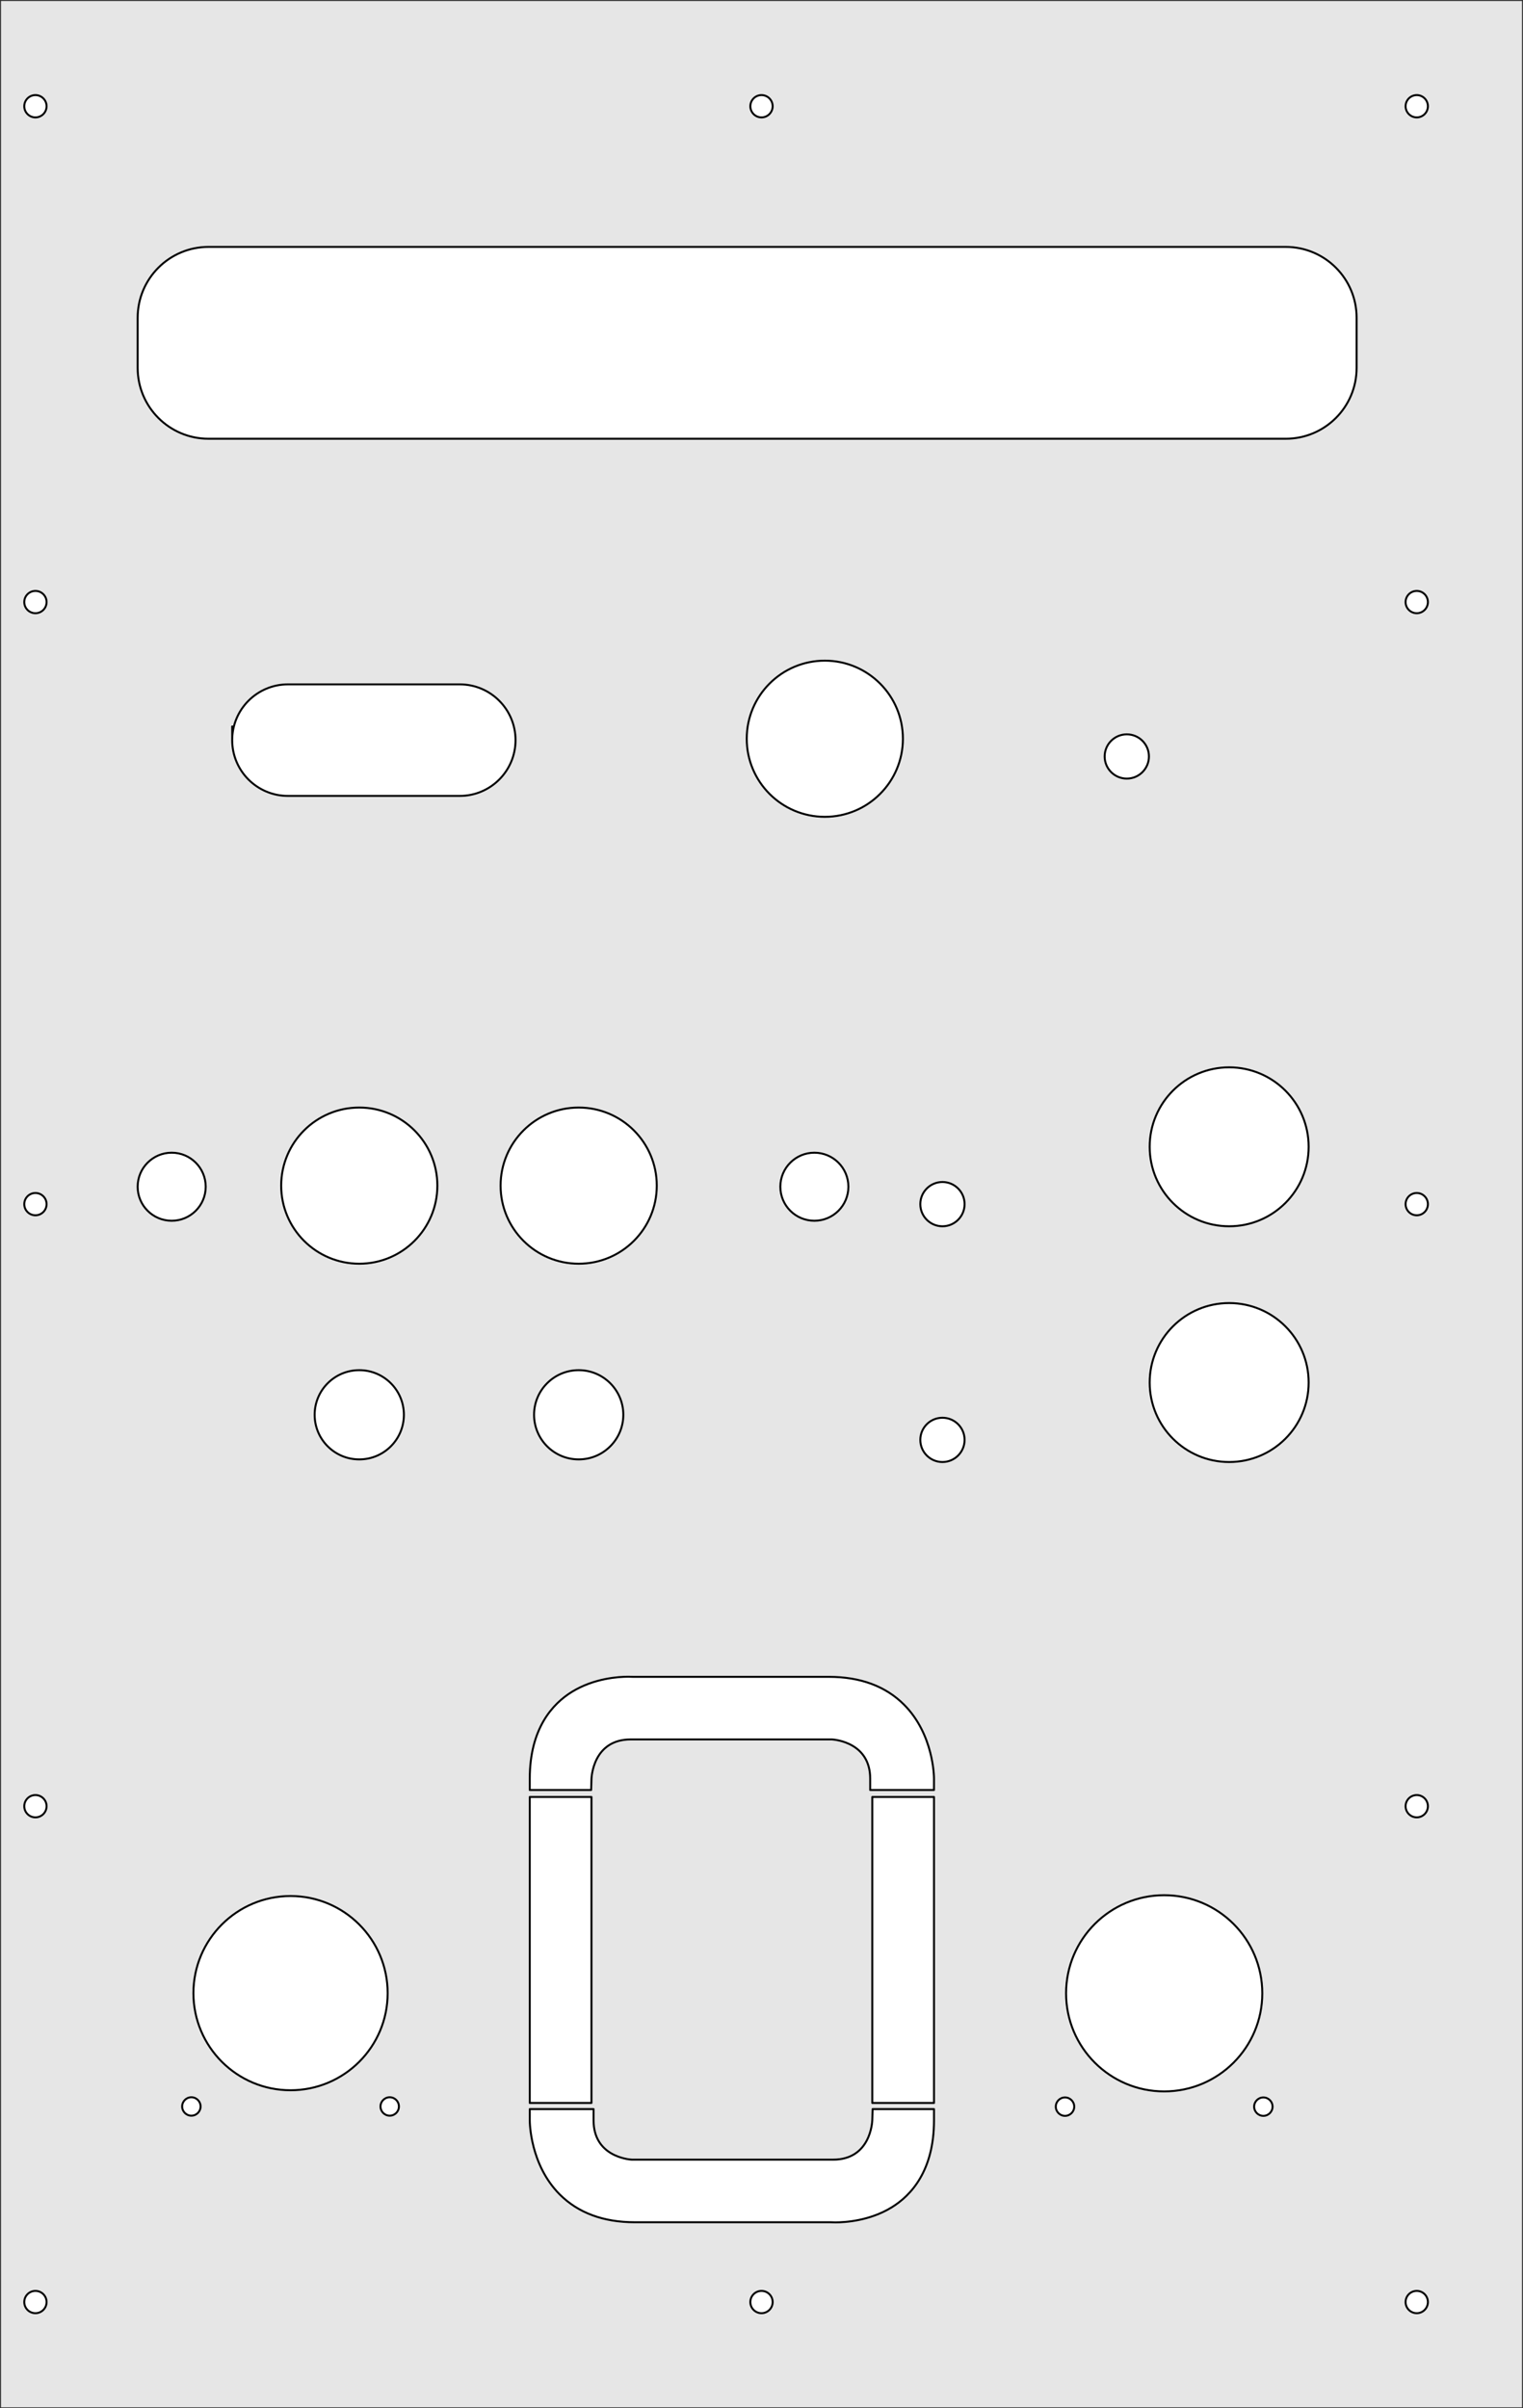 <?xml version="1.0" encoding="utf-8"?>
<!-- Generator: Adobe Illustrator 16.0.0, SVG Export Plug-In . SVG Version: 6.00 Build 0)  -->
<!DOCTYPE svg PUBLIC "-//W3C//DTD SVG 1.1//EN" "http://www.w3.org/Graphics/SVG/1.1/DTD/svg11.dtd">
<svg version="1.1" xmlns="http://www.w3.org/2000/svg" xmlns:xlink="http://www.w3.org/1999/xlink" x="0px" y="0px" width="774px"
	 height="1224px" viewBox="0 0 774 1224" enable-background="new 0 0 774 1224" xml:space="preserve">
<rect x="0" y="0" width="774" height="1224" fill="#808080" stroke="none"/>
<g id="Supports" display="none">
	<rect x="-3555" y="1152" display="inline" fill="#FFFFFF" stroke="#000000" stroke-miterlimit="10" width="4320" height="72"/>
	<rect x="-3555" display="inline" fill="#FFFFFF" stroke="#000000" stroke-miterlimit="10" width="4320" height="72"/>
	<rect x="693" y="72" display="inline" fill="#FFFFFF" stroke="#000000" stroke-miterlimit="10" width="72" height="1080"/>
	<rect x="-3555" y="72" display="inline" fill="#FFFFFF" stroke="#000000" stroke-miterlimit="10" width="72" height="1080"/>
	<rect x="-819" y="72" display="inline" fill="#FFFFFF" stroke="#000000" stroke-miterlimit="10" width="72" height="1080"/>
	<rect x="-2043" y="72" display="inline" fill="#FFFFFF" stroke="#000000" stroke-miterlimit="10" width="72" height="1080"/>
	<rect x="-45" y="72" display="inline" fill="#FFFFFF" stroke="#000000" stroke-miterlimit="10" width="72" height="1080"/>
	<rect x="-3483" y="576" display="inline" fill="#FFFFFF" stroke="#000000" stroke-miterlimit="10" width="1440" height="72"/>
</g>
<g id="Sections">
	<rect y="0" opacity="0.8" fill="#FFFFFF" stroke="#000000" stroke-miterlimit="10" width="774" height="1224"/>
</g>
<g id="Weapons_control">
	<g id="Panel_mounting_bolts">
		<g>
			<circle display="none" fill="#FFFFFF" stroke="#000000" stroke-miterlimit="10" cx="720" cy="1170" r="10.984"/>
			<circle fill="#FFFFFF" stroke="#000000" stroke-miterlimit="10" cx="720" cy="1170" r="5.669"/>
		</g>
		<g>
			<circle display="none" fill="#FFFFFF" stroke="#000000" stroke-miterlimit="10" cx="17.997" cy="54" r="10.984"/>
			<circle fill="#FFFFFF" stroke="#000000" stroke-miterlimit="10" cx="17.998" cy="54" r="5.669"/>
		</g>
		<g>
			<circle display="none" fill="#FFFFFF" stroke="#000000" stroke-miterlimit="10" cx="720" cy="54" r="10.984"/>
			<circle fill="#FFFFFF" stroke="#000000" stroke-miterlimit="10" cx="720.001" cy="54" r="5.669"/>
		</g>
		<g>
			<circle display="none" fill="#FFFFFF" stroke="#000000" stroke-miterlimit="10" cx="387" cy="1170" r="10.984"/>
			<circle fill="#FFFFFF" stroke="#000000" stroke-miterlimit="10" cx="387" cy="1170" r="5.669"/>
		</g>
		<g>
			<circle display="none" fill="#FFFFFF" stroke="#000000" stroke-miterlimit="10" cx="18" cy="1170" r="10.984"/>
			<circle fill="#FFFFFF" stroke="#000000" stroke-miterlimit="10" cx="18" cy="1170" r="5.669"/>
		</g>
		<g>
			<circle display="none" fill="#FFFFFF" stroke="#000000" stroke-miterlimit="10" cx="387" cy="54" r="10.984"/>
			<circle fill="#FFFFFF" stroke="#000000" stroke-miterlimit="10" cx="387.001" cy="54" r="5.669"/>
		</g>
		<g>
			<circle display="none" fill="#FFFFFF" stroke="#000000" stroke-miterlimit="10" cx="18" cy="612" r="10.984"/>
			<circle fill="#FFFFFF" stroke="#000000" stroke-miterlimit="10" cx="18" cy="612" r="5.669"/>
		</g>
		<g>
			<circle display="none" fill="#FFFFFF" stroke="#000000" stroke-miterlimit="10" cx="720" cy="612" r="10.984"/>
			<circle fill="#FFFFFF" stroke="#000000" stroke-miterlimit="10" cx="720" cy="612" r="5.669"/>
		</g>
		<g>
			<circle display="none" fill="#FFFFFF" stroke="#000000" stroke-miterlimit="10" cx="18" cy="306" r="10.984"/>
			<circle fill="#FFFFFF" stroke="#000000" stroke-miterlimit="10" cx="18" cy="306" r="5.669"/>
		</g>
		<g>
			<circle display="none" fill="#FFFFFF" stroke="#000000" stroke-miterlimit="10" cx="18" cy="918" r="10.984"/>
			<circle fill="#FFFFFF" stroke="#000000" stroke-miterlimit="10" cx="18" cy="918" r="5.669"/>
		</g>
		<g>
			<circle display="none" fill="#FFFFFF" stroke="#000000" stroke-miterlimit="10" cx="720" cy="918" r="10.984"/>
			<circle fill="#FFFFFF" stroke="#000000" stroke-miterlimit="10" cx="720.001" cy="918" r="5.669"/>
		</g>
		<g>
			<circle display="none" fill="#FFFFFF" stroke="#000000" stroke-miterlimit="10" cx="720" cy="306" r="10.984"/>
			<circle fill="#FFFFFF" stroke="#000000" stroke-miterlimit="10" cx="720" cy="306" r="5.669"/>
		</g>
		<g>
			<path fill="#FFFFFF" d="M69.959,186.987c0,19.882,16.117,36,36,36h547.479c19.882,0,36-16.118,36-36v-25.495
				c0-19.882-16.118-36-36-36H105.959c-19.883,0-36,16.118-36,36V186.987z"/>
			<path fill="none" stroke="#000000" stroke-miterlimit="10" d="M69.959,186.987c0,19.882,16.117,36,36,36h547.479
				c19.882,0,36-16.118,36-36v-25.495c0-19.882-16.118-36-36-36H105.959c-19.883,0-36,16.118-36,36V186.987z"/>
		</g>
	</g>
	<g id="Bottom_wood_layer" display="none">
		<polygon display="inline" fill="#FFFFFF" stroke="#000000" stroke-miterlimit="10" points="51,943 241,943 241,840 496,840 
			496,943 689,943 689,1100.719 501,1100.719 501,1142 244,1142 244,1100.719 51,1100.719 		"/>
		<polygon display="inline" fill="#FFFFFF" stroke="#000000" stroke-miterlimit="10" points="51,220 316.77,220 316.77,306 
			624.668,306 624.668,483 695,483 695,783 47,783 47,225 47,220.667 47,220 		"/>
	</g>
	<g id="Top_wood_layer">
	</g>
	<g id="Parts">
		<g id="Shields">
			<g id="Shield_lights">
				<g>
					<rect x="269.23" y="913.294" fill="#FFFFFF" width="31.362" height="155.52"/>
					
						<rect x="269.23" y="913.294" fill="none" stroke="#000000" stroke-linecap="round" stroke-linejoin="round" stroke-miterlimit="10" width="31.362" height="155.52"/>
				</g>
				<g>
					<rect x="443.305" y="913.294" fill="#FFFFFF" width="31.361" height="155.52"/>
					
						<rect x="443.305" y="913.294" fill="none" stroke="#000000" stroke-linecap="round" stroke-linejoin="round" stroke-miterlimit="10" width="31.361" height="155.52"/>
				</g>
				<g>
					<path fill="#FFFFFF" d="M442.24,909.76V904c0-18.237-17.625-19.835-19.401-19.949H320.541
						c-19.145,0-19.927,19.296-19.95,20.117l-0.163,5.592H269.23V904c0-25.578,11.666-38.127,21.452-44.15
						c11.255-6.926,23.772-7.674,28.632-7.674c1.147,0,1.974,0.039,2.378,0.064h99.558c15.975,0,28.82,4.755,38.179,14.132
						c15.109,15.141,15.239,36.729,15.237,37.64l-0.012,5.748H442.24z"/>
					<path fill="none" stroke="#000000" stroke-linecap="round" stroke-linejoin="round" stroke-miterlimit="10" d="M442.24,909.76
						V904c0-18.237-17.625-19.835-19.401-19.949H320.541c-19.145,0-19.927,19.296-19.95,20.117l-0.163,5.592H269.23V904
						c0-25.578,11.666-38.127,21.452-44.15c11.255-6.926,23.772-7.674,28.632-7.674c1.147,0,1.974,0.039,2.378,0.064h99.558
						c15.975,0,28.82,4.755,38.179,14.132c15.109,15.141,15.239,36.729,15.237,37.64l-0.012,5.748H442.24z"/>
				</g>
				<g>
					<path fill="#FFFFFF" d="M424.582,1129.511c-1.147,0-1.974-0.039-2.378-0.064h-99.558c-15.975,0-28.82-4.755-38.179-14.132
						c-15.109-15.141-15.239-36.729-15.237-37.64l0.012-5.748h32.414v5.76c0,18.237,17.625,19.835,19.401,19.949h102.298
						c19.145,0,19.927-19.296,19.95-20.117l0.163-5.592h31.197v5.76c0,25.578-11.666,38.127-21.452,44.15
						C441.96,1128.763,429.442,1129.511,424.582,1129.511C424.582,1129.511,424.582,1129.511,424.582,1129.511z"/>
					<path fill="none" stroke="#000000" stroke-linecap="round" stroke-linejoin="round" stroke-miterlimit="10" d="
						M424.582,1129.511c-1.147,0-1.974-0.039-2.378-0.064h-99.558c-15.975,0-28.82-4.755-38.179-14.132
						c-15.109-15.141-15.239-36.729-15.237-37.64l0.012-5.748h32.414v5.76c0,18.237,17.625,19.835,19.401,19.949h102.298
						c19.145,0,19.927-19.296,19.95-20.117l0.163-5.592h31.197v5.76c0,25.578-11.666,38.127-21.452,44.15
						C441.96,1128.763,429.442,1129.511,424.582,1129.511C424.582,1129.511,424.582,1129.511,424.582,1129.511z"/>
				</g>
			</g>
			<g id="Modulation">
				
					<rect x="531.498" y="966.287" display="none" fill="#FFFFFF" stroke="#000000" stroke-linecap="round" stroke-linejoin="round" stroke-miterlimit="10" width="115.201" height="115.2"/>
				<g id="LWPOLYLINE_15_" display="none">
					
						<path display="inline" fill="none" stroke="#000000" stroke-linecap="round" stroke-linejoin="round" stroke-miterlimit="10" d="
						M530.924,966.287v115.2c0,0.159,0.129,0.288,0.287,0.288s0.287-0.129,0.287-0.288v-115.2c0-0.159-0.129-0.288-0.287-0.288
						S530.924,966.128,530.924,966.287z"/>
				</g>
				<g id="LWPOLYLINE_14_" display="none">
					
						<path display="inline" fill="#FFFFFF" stroke="#000000" stroke-linecap="round" stroke-linejoin="round" stroke-miterlimit="10" d="
						M531.211,1081.775h115.2c0.159,0,0.288-0.129,0.288-0.288s-0.129-0.288-0.288-0.288h-115.2c-0.158,0-0.287,0.129-0.287,0.288
						S531.053,1081.775,531.211,1081.775z"/>
				</g>
				<g id="LWPOLYLINE_13_" display="none">
					
						<path display="inline" fill="#FFFFFF" stroke="#000000" stroke-linecap="round" stroke-linejoin="round" stroke-miterlimit="10" d="
						M646.699,1081.487v-115.2c0-0.159-0.129-0.288-0.288-0.288s-0.288,0.129-0.288,0.288v115.2c0,0.159,0.129,0.288,0.288,0.288
						S646.699,1081.646,646.699,1081.487z"/>
				</g>
				<g id="LWPOLYLINE_12_" display="none">
					
						<path display="inline" fill="none" stroke="#000000" stroke-linecap="round" stroke-linejoin="round" stroke-miterlimit="10" d="
						M646.411,965.999h-115.2c-0.158,0-0.287,0.129-0.287,0.288s0.129,0.288,0.287,0.288h115.2c0.159,0,0.288-0.129,0.288-0.288
						S646.57,965.999,646.411,965.999z"/>
				</g>
				<g id="CIRCLE_10_">
					<path fill="#FFFFFF" stroke="#000000" stroke-linecap="round" stroke-linejoin="round" stroke-miterlimit="10" d="
						M536.564,1070.688c0,2.584,2.096,4.68,4.68,4.68c2.586,0,4.682-2.096,4.682-4.68c0-2.585-2.096-4.681-4.682-4.681
						C538.66,1066.007,536.564,1068.103,536.564,1070.688L536.564,1070.688z"/>
				</g>
				<g id="CIRCLE_9_">
					<path fill="#FFFFFF" stroke="#000000" stroke-linecap="round" stroke-linejoin="round" stroke-miterlimit="10" d="
						M637.365,1070.688c0,2.584,2.096,4.68,4.68,4.68c2.585,0,4.68-2.096,4.68-4.68c0-2.585-2.095-4.681-4.68-4.681
						C639.461,1066.007,637.365,1068.103,637.365,1070.688L637.365,1070.688z"/>
				</g>
				<g id="CIRCLE_8_">
					<path fill="#FFFFFF" stroke="#000000" stroke-linecap="round" stroke-linejoin="round" stroke-miterlimit="10" d="
						M541.787,1013.087c0,27.536,22.322,49.858,49.857,49.858c27.537,0,49.859-22.322,49.859-49.858s-22.322-49.858-49.859-49.858
						C564.109,963.229,541.787,985.551,541.787,1013.087L541.787,1013.087z"/>
				</g>
				<g id="CIRCLE_12_" display="none">
					
						<path display="inline" fill="none" stroke="#000000" stroke-linecap="round" stroke-linejoin="round" stroke-miterlimit="10" d="
						M557.449,1013.087c0,17.32,14.041,31.361,31.361,31.361s31.361-14.041,31.361-31.361s-14.041-31.361-31.361-31.361
						S557.449,995.767,557.449,1013.087L557.449,1013.087z"/>
				</g>
			</g>
			<g id="Frequency_1_">
				<g id="CIRCLE_4_">
					<path fill="#FFFFFF" stroke="#000000" stroke-linecap="round" stroke-linejoin="round" stroke-miterlimit="10" d="
						M92.572,1070.599c0,2.584,2.096,4.68,4.68,4.68c2.586,0,4.682-2.096,4.682-4.68c0-2.585-2.096-4.681-4.682-4.681
						C94.668,1065.918,92.572,1068.014,92.572,1070.599L92.572,1070.599z"/>
				</g>
				<g id="CIRCLE_3_">
					<path fill="#FFFFFF" stroke="#000000" stroke-linecap="round" stroke-linejoin="round" stroke-miterlimit="10" d="
						M193.373,1070.599c0,2.584,2.096,4.68,4.68,4.68c2.585,0,4.68-2.096,4.68-4.68c0-2.585-2.095-4.681-4.68-4.681
						C195.469,1065.918,193.373,1068.014,193.373,1070.599L193.373,1070.599z"/>
				</g>
				<g id="CIRCLE_2_">
					<path fill="#FFFFFF" stroke="#000000" stroke-linecap="round" stroke-linejoin="round" stroke-miterlimit="10" d="
						M98.299,1012.998c0,27.258,22.096,49.354,49.354,49.354s49.355-22.097,49.355-49.354s-22.098-49.354-49.355-49.354
						S98.299,985.74,98.299,1012.998L98.299,1012.998z"/>
				</g>
				<g id="CIRCLE_1_" display="none">
					
						<path display="inline" fill="none" stroke="#000000" stroke-linecap="round" stroke-linejoin="round" stroke-miterlimit="10" d="
						M113.818,1012.998c0,17.122,13.879,31.001,31,31.001c17.122,0,31.002-13.879,31.002-31.001
						c0-17.121-13.88-31.001-31.002-31.001C127.697,981.997,113.818,995.877,113.818,1012.998L113.818,1012.998z"/>
				</g>
			</g>
		</g>
		<g id="Lasers">
			<g id="Charging_LED_2">
				
					<circle id="Bezel_1_" display="none" fill="#FFFFFF" stroke="#000000" stroke-miterlimit="10" cx="476.126" cy="731.81" r="12.756"/>
				<circle id="Mounting_hole_5_" fill="#FFFFFF" stroke="#000000" stroke-miterlimit="10" cx="478.96" cy="731.81" r="11.25"/>
			</g>
			<g id="Charging_LED_1">
				
					<circle id="Bezel_3_" display="none" fill="#FFFFFF" stroke="#000000" stroke-miterlimit="10" cx="476.126" cy="611.999" r="12.756"/>
				<circle id="Mounting_hole_2_" fill="#FFFFFF" stroke="#000000" stroke-miterlimit="10" cx="478.96" cy="611.999" r="11.25"/>
			</g>
			<g id="Square_button">
				
					<rect id="Footprint_14_" x="575.062" y="655.895" display="none" fill="#FFFFFF" stroke="#000000" stroke-miterlimit="10" width="93.543" height="93.542"/>
				<circle id="Hole_16_" fill="#FFFFFF" stroke="#000000" stroke-miterlimit="10" cx="624.667" cy="702.666" r="40.394"/>
			</g>
			<g id="Square_button_1_">
				
					<rect id="Footprint_11_" x="575.063" y="535.201" display="none" fill="#FFFFFF" stroke="#000000" stroke-miterlimit="10" width="93.543" height="93.542"/>
				<circle id="Hole_15_" fill="#FFFFFF" stroke="#000000" stroke-miterlimit="10" cx="624.667" cy="582.855" r="40.394"/>
			</g>
			<g id="Illuminated_toggle_1_">
				
					<rect id="Footprint_10_" x="391.189" y="569.13" display="none" fill="#FFFFFF" stroke="#000000" stroke-miterlimit="10" width="39.685" height="68.031"/>
				<circle id="Hole_11_" fill="#FFFFFF" stroke="#000000" stroke-miterlimit="10" cx="413.865" cy="603.146" r="17.291"/>
			</g>
		</g>
		<g id="Torpedoes">
			<g id="Reload">
				<polygon display="none" fill="#FFFFFF" stroke="#000000" stroke-miterlimit="10" points="277.795,744.565 264.33,719.054 
					277.795,693.542 304.723,693.542 318.188,719.054 304.723,744.565 				"/>
				<polygon display="none" fill="#FFFFFF" stroke="#000000" stroke-miterlimit="10" points="166.284,744.565 152.819,719.054 
					166.284,693.542 193.213,693.542 206.678,719.054 193.213,744.565 				"/>
				
					<circle id="Metal_arcade_button_2_" fill="#FFFFFF" stroke="#000000" stroke-miterlimit="10" cx="182.583" cy="719.054" r="22.677"/>
				
					<circle id="Metal_arcade_button_1_" fill="#FFFFFF" stroke="#000000" stroke-miterlimit="10" cx="294.093" cy="719.054" r="22.677"/>
			</g>
			<g id="Fire_1_">
				
					<circle id="Footprint_8_" display="none" fill="#FFFFFF" stroke="#000000" stroke-miterlimit="10" cx="294.093" cy="603.3" r="46.63"/>
				
					<circle id="Footprint_4_" display="none" fill="#FFFFFF" stroke="#000000" stroke-miterlimit="10" cx="182.583" cy="602.592" r="46.63"/>
				<circle id="Hole_12_" fill="#FFFFFF" stroke="#000000" stroke-miterlimit="10" cx="294.092" cy="602.591" r="39.685"/>
				<circle id="Hole_8_" fill="#FFFFFF" stroke="#000000" stroke-miterlimit="10" cx="182.582" cy="602.592" r="39.685"/>
			</g>
			<g id="Illuminated_toggle">
				
					<rect x="64.573" y="569.13" display="none" fill="#FFFFFF" stroke="#000000" stroke-miterlimit="10" width="39.686" height="68.031"/>
				<circle fill="#FFFFFF" stroke="#000000" stroke-miterlimit="10" cx="87.25" cy="603.146" r="17.292"/>
			</g>
		</g>
		<g id="Targetting_system">
			<g id="Acquired_LED">
				
					<circle id="Bezel" display="none" fill="#FFFFFF" stroke="#000000" stroke-miterlimit="10" cx="569.812" cy="384.47" r="12.756"/>
				<circle id="Mounting_hole_3_" fill="#FFFFFF" stroke="#000000" stroke-miterlimit="10" cx="572.646" cy="384.47" r="11.25"/>
			</g>
			<g id="Arcade_button">
				
					<circle id="Footprint_3_" display="none" fill="#FFFFFF" stroke="#000000" stroke-miterlimit="10" cx="416.345" cy="376.171" r="46.63"/>
				<circle id="Hole_5_" fill="#FFFFFF" stroke="#000000" stroke-miterlimit="10" cx="419.18" cy="375.463" r="39.685"/>
			</g>
			<g id="Small_arcade_joystick_1_">
				
					<rect id="Hole_7_" x="81.866" y="288.18" display="none" fill="#FFFFFF" stroke="#000000" stroke-miterlimit="10" width="212.599" height="175.748"/>
				
					<rect id="Footprint_2_" x="95.037" y="238.692" display="none" fill="#FFFFFF" stroke="#000000" stroke-miterlimit="10" width="184.252" height="274.96"/>
				<g id="Hole_1_">
					<path fill="#FFFFFF" d="M117.996,376.172c0,15.655,12.691,28.347,28.347,28.347h87.307c15.655,0,28.347-12.691,28.347-28.347
						s-12.691-28.347-28.347-28.347h-87.307C130.688,347.825,117.996,360.517,117.996,376.172
						C117.996,376.172,117.996,360.517,117.996,376.172z"/>
					<path fill="none" stroke="#000000" stroke-miterlimit="10" d="M117.996,376.172c0,15.655,12.691,28.347,28.347,28.347h87.307
						c15.655,0,28.347-12.691,28.347-28.347s-12.691-28.347-28.347-28.347h-87.307C130.688,347.825,117.996,360.517,117.996,376.172
						C117.996,376.172,117.996,360.517,117.996,376.172z"/>
				</g>
			</g>
			
				<rect id="NeoPixel_strip_2_" x="97.106" y="152.754" display="none" fill="#FFFFFF" stroke="#000000" stroke-miterlimit="10" width="561.6" height="46.8"/>
		</g>
	</g>
</g>
</svg>

